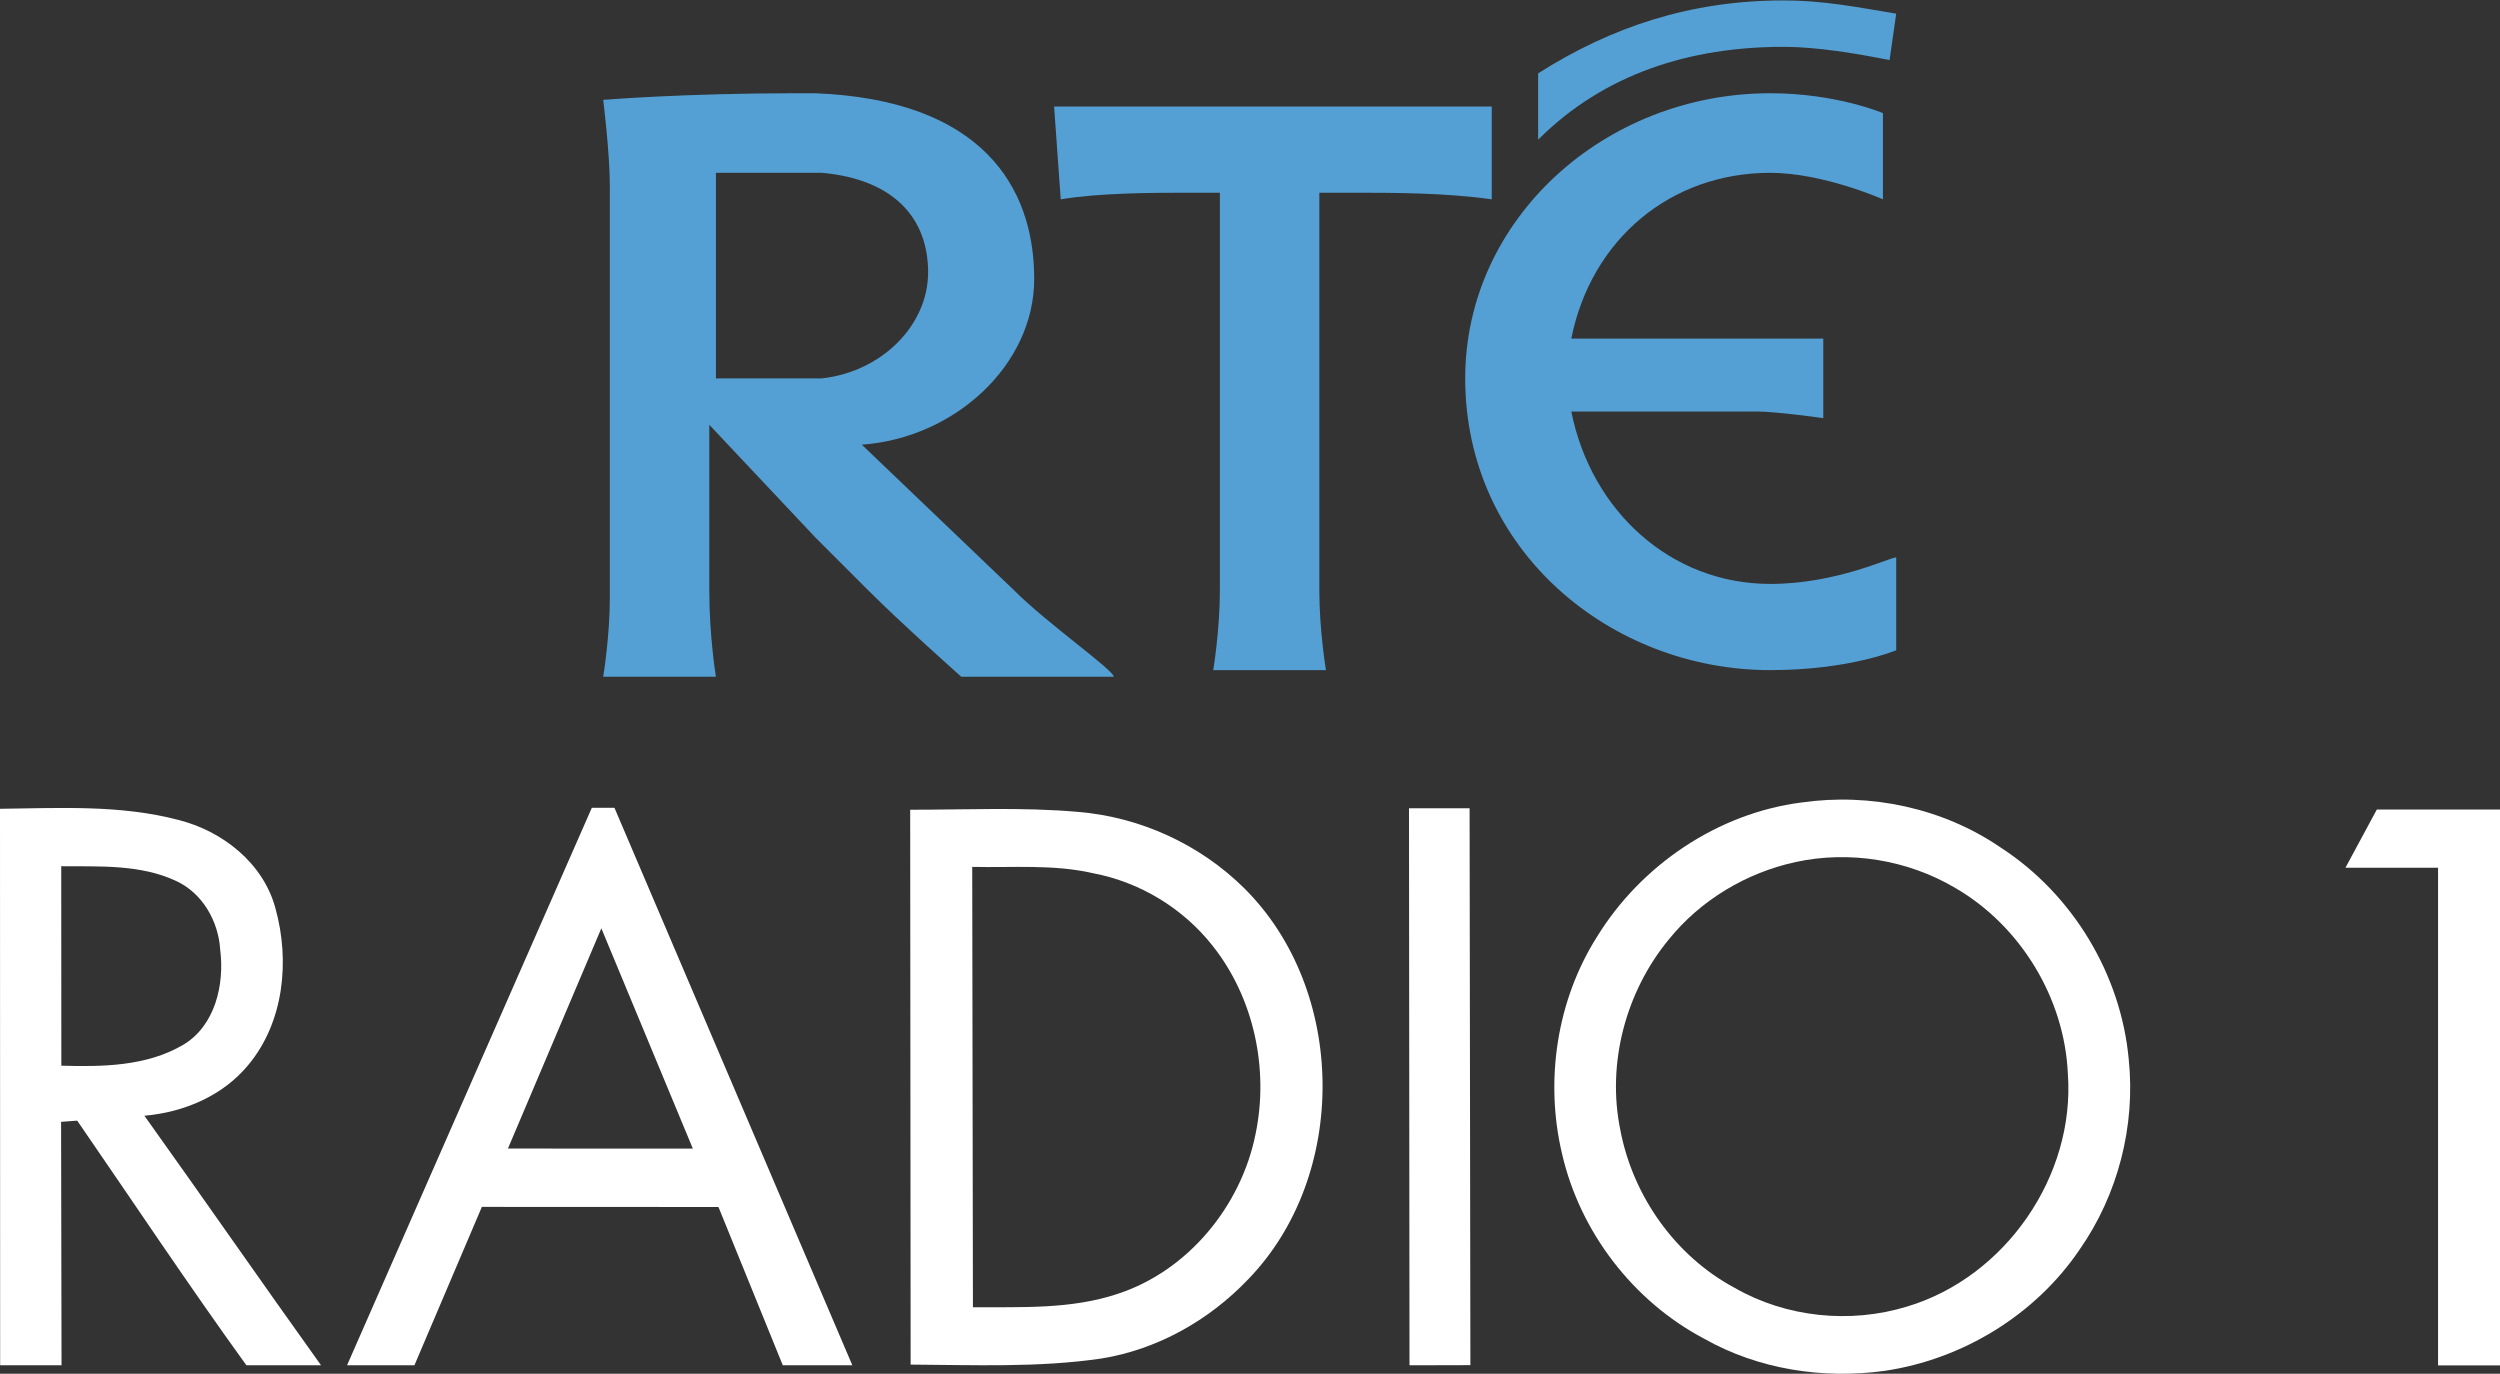 <?xml version="1.0" encoding="UTF-8" standalone="no"?>
<svg
   xmlns:dc="http://purl.org/dc/elements/1.1/"
   xmlns:cc="http://creativecommons.org/ns#"
   xmlns:rdf="http://www.w3.org/1999/02/22-rdf-syntax-ns#"
   xmlns:svg="http://www.w3.org/2000/svg"
   xmlns="http://www.w3.org/2000/svg"
   xmlns:sodipodi="http://sodipodi.sourceforge.net/DTD/sodipodi-0.dtd"
   xmlns:inkscape="http://www.inkscape.org/namespaces/inkscape"
   width="499.68pt"
   height="274.577pt"
   viewBox="0 0 499.68 274.577"
   version="1.1"
   id="svg2"
   inkscape:version="0.91 r13725"
   sodipodi:docname="RTE Radio 1.svg">
  <rect x="0" y="0" width="499.68" height="274.577" fill="#333333" stroke="none"/>
  <defs
     id="defs42" />
  <sodipodi:namedview
     pagecolor="#ffffff"
     bordercolor="#666666"
     borderopacity="1"
     objecttolerance="10"
     gridtolerance="10"
     guidetolerance="10"
     inkscape:pageopacity="0"
     inkscape:pageshadow="2"
     inkscape:window-width="1920"
     inkscape:window-height="1017"
     id="namedview40"
     showgrid="false"
     fit-margin-top="0"
     fit-margin-left="0"
     fit-margin-right="0"
     fit-margin-bottom="0"
     inkscape:zoom="0.83911111"
     inkscape:cx="185.60736"
     inkscape:cy="197.31598"
     inkscape:window-x="-8"
     inkscape:window-y="-8"
     inkscape:window-maximized="1"
     inkscape:current-layer="svg2" />
  <path
     inkscape:connector-curvature="0"
     style="opacity:1;fill:#ffffff;fill-opacity:1"
     id="path13"
     d="m 360.06,160.394 c 13.8,-1.97 28.31,1.11 39.84,9.02 14.35,9.3 24.03,25.34 25.58,42.36 1.37,13.29 -2.17,27.04 -9.83,37.99 -8.85,13.07 -23.39,21.93 -38.96,24.23 -12.3,1.7 -25.26,-0.28 -36.12,-6.45 -14.16,-7.47 -24.78,-21.33 -28.36,-36.93 -3.47,-14.62 -1.07,-30.67 7,-43.4 8.81,-14.32 24.1,-24.66 40.85,-26.82 m -1.15,11.9 c -9.87,2.14 -19,7.6 -25.36,15.47 -8.61,10.44 -12.43,24.8 -9.69,38.1 2.5,13.16 10.96,25.17 22.81,31.52 10.34,5.96 23.19,7.25 34.57,3.74 19.59,-5.9 33.53,-26.07 32.07,-46.48 -0.66,-15.14 -9.46,-29.62 -22.56,-37.2 -9.48,-5.59 -21.08,-7.48 -31.84,-5.15 z" />
  <path
     inkscape:connector-curvature="0"
     style="opacity:1;fill:#ffffff;fill-opacity:1"
     id="path15"
     d="m 0,161.654 c 11.86,-0.14 24,-0.83 35.59,2.21 8.87,2.21 17.07,8.65 19.48,17.74 2.89,10.44 1.69,22.67 -5.41,31.21 -5.08,6.21 -12.93,9.51 -20.8,10.19 11.84,16.56 23.46,33.34 35.31,49.88 l -14.92,0 c -11.61,-16.07 -22.57,-32.57 -33.82,-48.9 -1.08,0.07 -2.15,0.16 -3.22,0.24 l 0.09,48.66 -12.27,0 L 0,161.654 m 12.24,11.48 0.02,39.87 c 8.24,0.23 17.03,0.13 24.35,-4.17 6.41,-3.81 8.29,-12.09 7.4,-19.03 -0.35,-5.68 -3.54,-11.29 -8.8,-13.72 -7.15,-3.35 -15.28,-2.88 -22.97,-2.95 z"
     sodipodi:nodetypes="cccccccccccccccccc" />
  <path
     inkscape:connector-curvature="0"
     style="opacity:1;fill:#ffffff;fill-opacity:1"
     id="path17"
     d="m 69.39,272.824 48.9,-111.37 4.52,0 47.55,111.43 -13.9,0 -12.86,-31.64 -47.29,-0.02 -13.48,31.66 -13.44,0 m 50.8,-87.34 -18.67,44.02 36.96,0.01 z"
     sodipodi:nodetypes="ccccccccccccc" />
  <path
     inkscape:connector-curvature="0"
     style="opacity:1;fill:#ffffff;fill-opacity:1"
     id="path19"
     d="m 181.92,161.844 c 11.18,0.01 22.4,-0.55 33.56,0.43 12.42,1.03 24.35,6.48 33.2,15.25 20.57,20.4 20.95,57.44 0.74,78.23 -7.8,8.17 -18.17,14.01 -29.38,15.79 -12.58,1.83 -25.36,1.27 -38.03,1.2 l -0.09,-110.9 m 12.4,11.42 0.14,88.02 c 9.65,-0.06 19.57,0.44 28.87,-2.66 14.1,-4.58 24.74,-17.56 27.62,-31.96 2.71,-13 -0.32,-27.25 -8.62,-37.68 -5.88,-7.45 -14.47,-12.66 -23.79,-14.44 -7.95,-1.84 -16.14,-1.09 -24.22,-1.28 z"
     sodipodi:nodetypes="cccccccccccccc" />
  <path
     inkscape:connector-curvature="0"
     style="opacity:1;fill:#ffffff;fill-opacity:1"
     id="path21"
     d="m 281.62,161.545 12.11,0 0.16,111.31 -12.17,0.03 z"
     sodipodi:nodetypes="ccccc" />
  <path
     inkscape:connector-curvature="0"
     style="opacity:1;fill:#ffffff;fill-opacity:1"
     id="path23"
     d="m 475.06,161.805 24.62,0 0,111.1 -12.38,0 0,-99.47 -18.51,0 z"
     sodipodi:nodetypes="ccccccc" />
  <g
     id="RTE"
     style="fill:#54a0d4;fill-opacity:1"
     transform="matrix(13.253,0,0,13.253,3698.875,-5086.418)">
    <g
       class="st0"
       id="g53"
       style="display:none;fill:#54a0d4;fill-opacity:1">
      <path
         class="st4"
         d="m -254.5,392.1 c -1.1,0 -2.1,-0.8 -2.2,-1.9 l 2.1,0 c 0.2,0 0.7,0.1 0.7,0.1 l 0,-0.9 c 0,0 -0.5,0 -0.8,0 l -2.1,0 c 0.2,-1.1 1.1,-1.9 2.2,-1.9 0.6,0 1.3,0.3 1.3,0.3 l 0,-1 c 0,0 -0.5,-0.2 -1.3,-0.2 -1.9,0 -3.5,1.4 -3.5,3.2 0,2 1.6,3.3 3.5,3.3 0.9,0 1.4,-0.2 1.4,-0.2 l 0,-1 c 0.1,-0.1 -0.5,0.2 -1.3,0.2"
         id="path55"
         style="display:inline;fill:#54a0d4;fill-opacity:1"
         inkscape:connector-curvature="0" />
      <path
         class="st4"
         d="m -260.8,393 c 0,0 0.1,-0.5 0.1,-0.9 l 0,-4.5 -0.3,0 c -0.4,0 -1.1,0 -1.5,0 l 0,-1 5,0 0,1 c -0.5,0 -1.1,0 -1.6,0 l -0.4,0 0,4.5 c 0,0.4 0.1,0.9 0.1,0.9 l -1.4,0 z"
         id="path57"
         style="display:inline;fill:#54a0d4;fill-opacity:1"
         inkscape:connector-curvature="0" />
      <path
         class="st4"
         d="m -253.1,386.1 c -0.4,-0.1 -0.8,-0.2 -1.2,-0.2 -1.1,0 -2,0.3 -2.8,1 l 0,-0.8 c 0.8,-0.6 1.8,-0.8 2.8,-0.8 0.5,0 0.8,0.1 1.3,0.2 l -0.1,0.6 z"
         id="path59"
         style="display:inline;fill:#54a0d4;fill-opacity:1"
         inkscape:connector-curvature="0" />
      <path
         class="st4"
         d="m -263.1,392.1 -1.7,-1.7 c 1.1,-0.1 2,-0.9 2,-1.9 0,-1.1 -0.6,-2 -2.5,-2.1 -0.1,0 -0.2,0 -0.2,0 -1.3,0 -2.2,0.1 -2.2,0.1 0,0 0.1,0.6 0.1,0.9 l 0,4.7 c 0,0.4 -0.1,0.9 -0.1,0.9 l 1.3,0 c 0,0 -0.1,-0.4 -0.1,-1 l 0,-1.9 1.2,1.3 0.6,0.6 c 0.4,0.4 1,0.9 1,0.9 l 1.7,0 c 0.1,0.1 -0.7,-0.4 -1.1,-0.8 m -2.5,-2.4 -0.9,0 0,-2.3 c 0,0 0.5,0 1,0 0.1,0 0.2,0 0.2,0 0.9,0.1 1.2,0.5 1.2,1.1 0,0.6 -0.5,1.1 -1.2,1.2 -0.1,0 -0.2,0 -0.3,0"
         id="path61"
         style="display:inline;fill:#54a0d4;fill-opacity:1"
         inkscape:connector-curvature="0" />
    </g>
    <g
       class="st0"
       id="g63"
       style="display:none;fill:#54a0d4;fill-opacity:1">
      <path
         class="st4"
         d="m -279.1,399.1 0.3,0 c 1.2,0 2.2,0.1 2.2,1.6 0,1.4 -1.1,1.6 -2.2,1.6 l -0.3,0 0,-3.2 0,0 z m 0,4.1 0.2,0 2.7,3.9 1.2,0 -2.8,-4 c 1.3,-0.1 2.2,-1.1 2.2,-2.4 0,-2 -1.5,-2.4 -3.2,-2.4 l -1.3,0 0,8.8 1,0 0,-3.9 0,0 z"
         id="path65"
         style="display:inline;fill:#54a0d4;fill-opacity:1"
         inkscape:connector-curvature="0" />
      <path
         class="st4"
         d="m -264.6,406.1 0,-7 0.7,0 c 1,0 1.9,0.1 2.7,0.9 0.8,0.7 1.1,1.6 1.1,2.6 0,1 -0.4,1.9 -1.1,2.6 -0.8,0.8 -1.7,0.9 -2.8,0.9 l -0.6,0 0,0 z m -1,0.9 1.6,0 c 1.4,0 2.4,-0.2 3.5,-1.1 1,-0.9 1.4,-2 1.4,-3.3 0,-1.3 -0.5,-2.5 -1.5,-3.4 -1,-0.9 -2.1,-1.1 -3.4,-1.1 l -1.6,0 0,8.9 0,0 z"
         id="path67"
         style="display:inline;fill:#54a0d4;fill-opacity:1"
         inkscape:connector-curvature="0" />
      <polygon
         class="st4"
         points="-257.7,398.2 -256.8,398.2 -256.8,407 -256.8,407 -257.7,407 "
         id="polygon69"
         style="display:inline;fill:#54a0d4;fill-opacity:1" />
      <path
         class="st4"
         d="m -250.9,399 c 2,0 3.6,1.6 3.6,3.6 0,2 -1.6,3.6 -3.6,3.6 -2,0 -3.6,-1.7 -3.6,-3.6 0,-2 1.6,-3.6 3.6,-3.6 l 0,0 z m 0,-0.9 c -2.5,0 -4.6,2 -4.6,4.6 0,2.5 2.1,4.5 4.6,4.5 2.5,0 4.6,-2 4.6,-4.5 0,-2.6 -2.1,-4.6 -4.6,-4.6 l 0,0 z"
         id="path71"
         style="display:inline;fill:#54a0d4;fill-opacity:1"
         inkscape:connector-curvature="0" />
      <polygon
         class="st4"
         points="-240.5,407 -241.4,407 -241.4,399.2 -242.9,399.2 -242.9,399.2 -242.4,398.2 -240.5,398.2 "
         id="polygon73"
         style="display:inline;fill:#54a0d4;fill-opacity:1" />
      <path
         class="st4"
         d="m -270.3,398.2 -0.4,0 -3.9,8.8 1.1,0 1.1,-2.5 3.7,0 1,2.5 1.1,0 -3.7,-8.8 0,0 z m -1.7,5.4 1.5,-3.5 1.5,3.5 -3,0 0,0 z"
         id="path75"
         style="display:inline;fill:#54a0d4;fill-opacity:1"
         inkscape:connector-curvature="0" />
    </g>
    <g
       id="g77"
       style="fill:#54a0d4;fill-opacity:1">
      <path
         class="st3"
         d="m -252.4,392.6 c -1.5,0 -2.7,-1.1 -3,-2.6 l 2.8,0 c 0.3,0 1,0.1 1,0.1 l 0,-1.2 c 0,0 -0.7,0 -1,0 l -2.8,0 c 0.3,-1.5 1.5,-2.5 3,-2.5 0.8,0 1.7,0.4 1.7,0.4 l 0,-1.3 c 0,0 -0.7,-0.3 -1.7,-0.3 -2.5,0 -4.6,1.9 -4.6,4.3 0,2.6 2.2,4.4 4.6,4.4 1.2,0 1.9,-0.3 1.9,-0.3 l 0,-1.4 c -0.1,0 -0.9,0.4 -1.9,0.4"
         id="path79"
         style="fill:#54a0d4;fill-opacity:1"
         inkscape:connector-curvature="0" />
      <path
         class="st3"
         d="m -260.8,393.9 c 0,0 0.1,-0.6 0.1,-1.2 l 0,-6 -0.4,0 c -0.6,0 -1.4,0 -2,0.1 l -0.1,-1.4 6.6,0 0,1.4 c -0.7,-0.1 -1.5,-0.1 -2.1,-0.1 l -0.5,0 0,6 c 0,0.6 0.1,1.2 0.1,1.2 l -1.7,0 z"
         id="path81"
         style="fill:#54a0d4;fill-opacity:1"
         inkscape:connector-curvature="0" />
      <path
         class="st3"
         d="m -250.6,384.7 c -0.5,-0.1 -1.1,-0.2 -1.6,-0.2 -1.4,0 -2.7,0.4 -3.7,1.4 l 0,-1 c 1.1,-0.7 2.3,-1.1 3.7,-1.1 0.6,0 1.1,0.1 1.7,0.2 l -0.1,0.7 z"
         id="path83"
         style="fill:#54a0d4;fill-opacity:1"
         inkscape:connector-curvature="0" />
      <path
         class="st3"
         d="m -267.1,389.5 -1.2,0 0,-3.1 c 0,0 0.6,0 1.3,0 0.1,0 0.2,0 0.3,0 1.1,0.1 1.6,0.7 1.6,1.5 0,0.8 -0.7,1.5 -1.6,1.6 -0.2,0 -0.3,0 -0.4,0 m 3.3,3.2 -2.3,-2.2 c 1.4,-0.1 2.6,-1.2 2.6,-2.5 0,-1.4 -0.8,-2.7 -3.3,-2.8 -0.1,0 -0.2,0 -0.3,0 -1.7,0 -2.9,0.1 -2.9,0.1 0,0 0.1,0.8 0.1,1.3 l 0,6.2 c 0,0.6 -0.1,1.2 -0.1,1.2 l 1.7,0 c 0,0 -0.1,-0.6 -0.1,-1.3 l 0,-2.5 1.6,1.7 0.8,0.8 c 0.5,0.5 1.4,1.3 1.4,1.3 l 2.3,0 c 0,-0.1 -1,-0.8 -1.5,-1.3"
         id="path85"
         style="fill:#54a0d4;fill-opacity:1"
         inkscape:connector-curvature="0" />
    </g>
  </g>
</svg>
